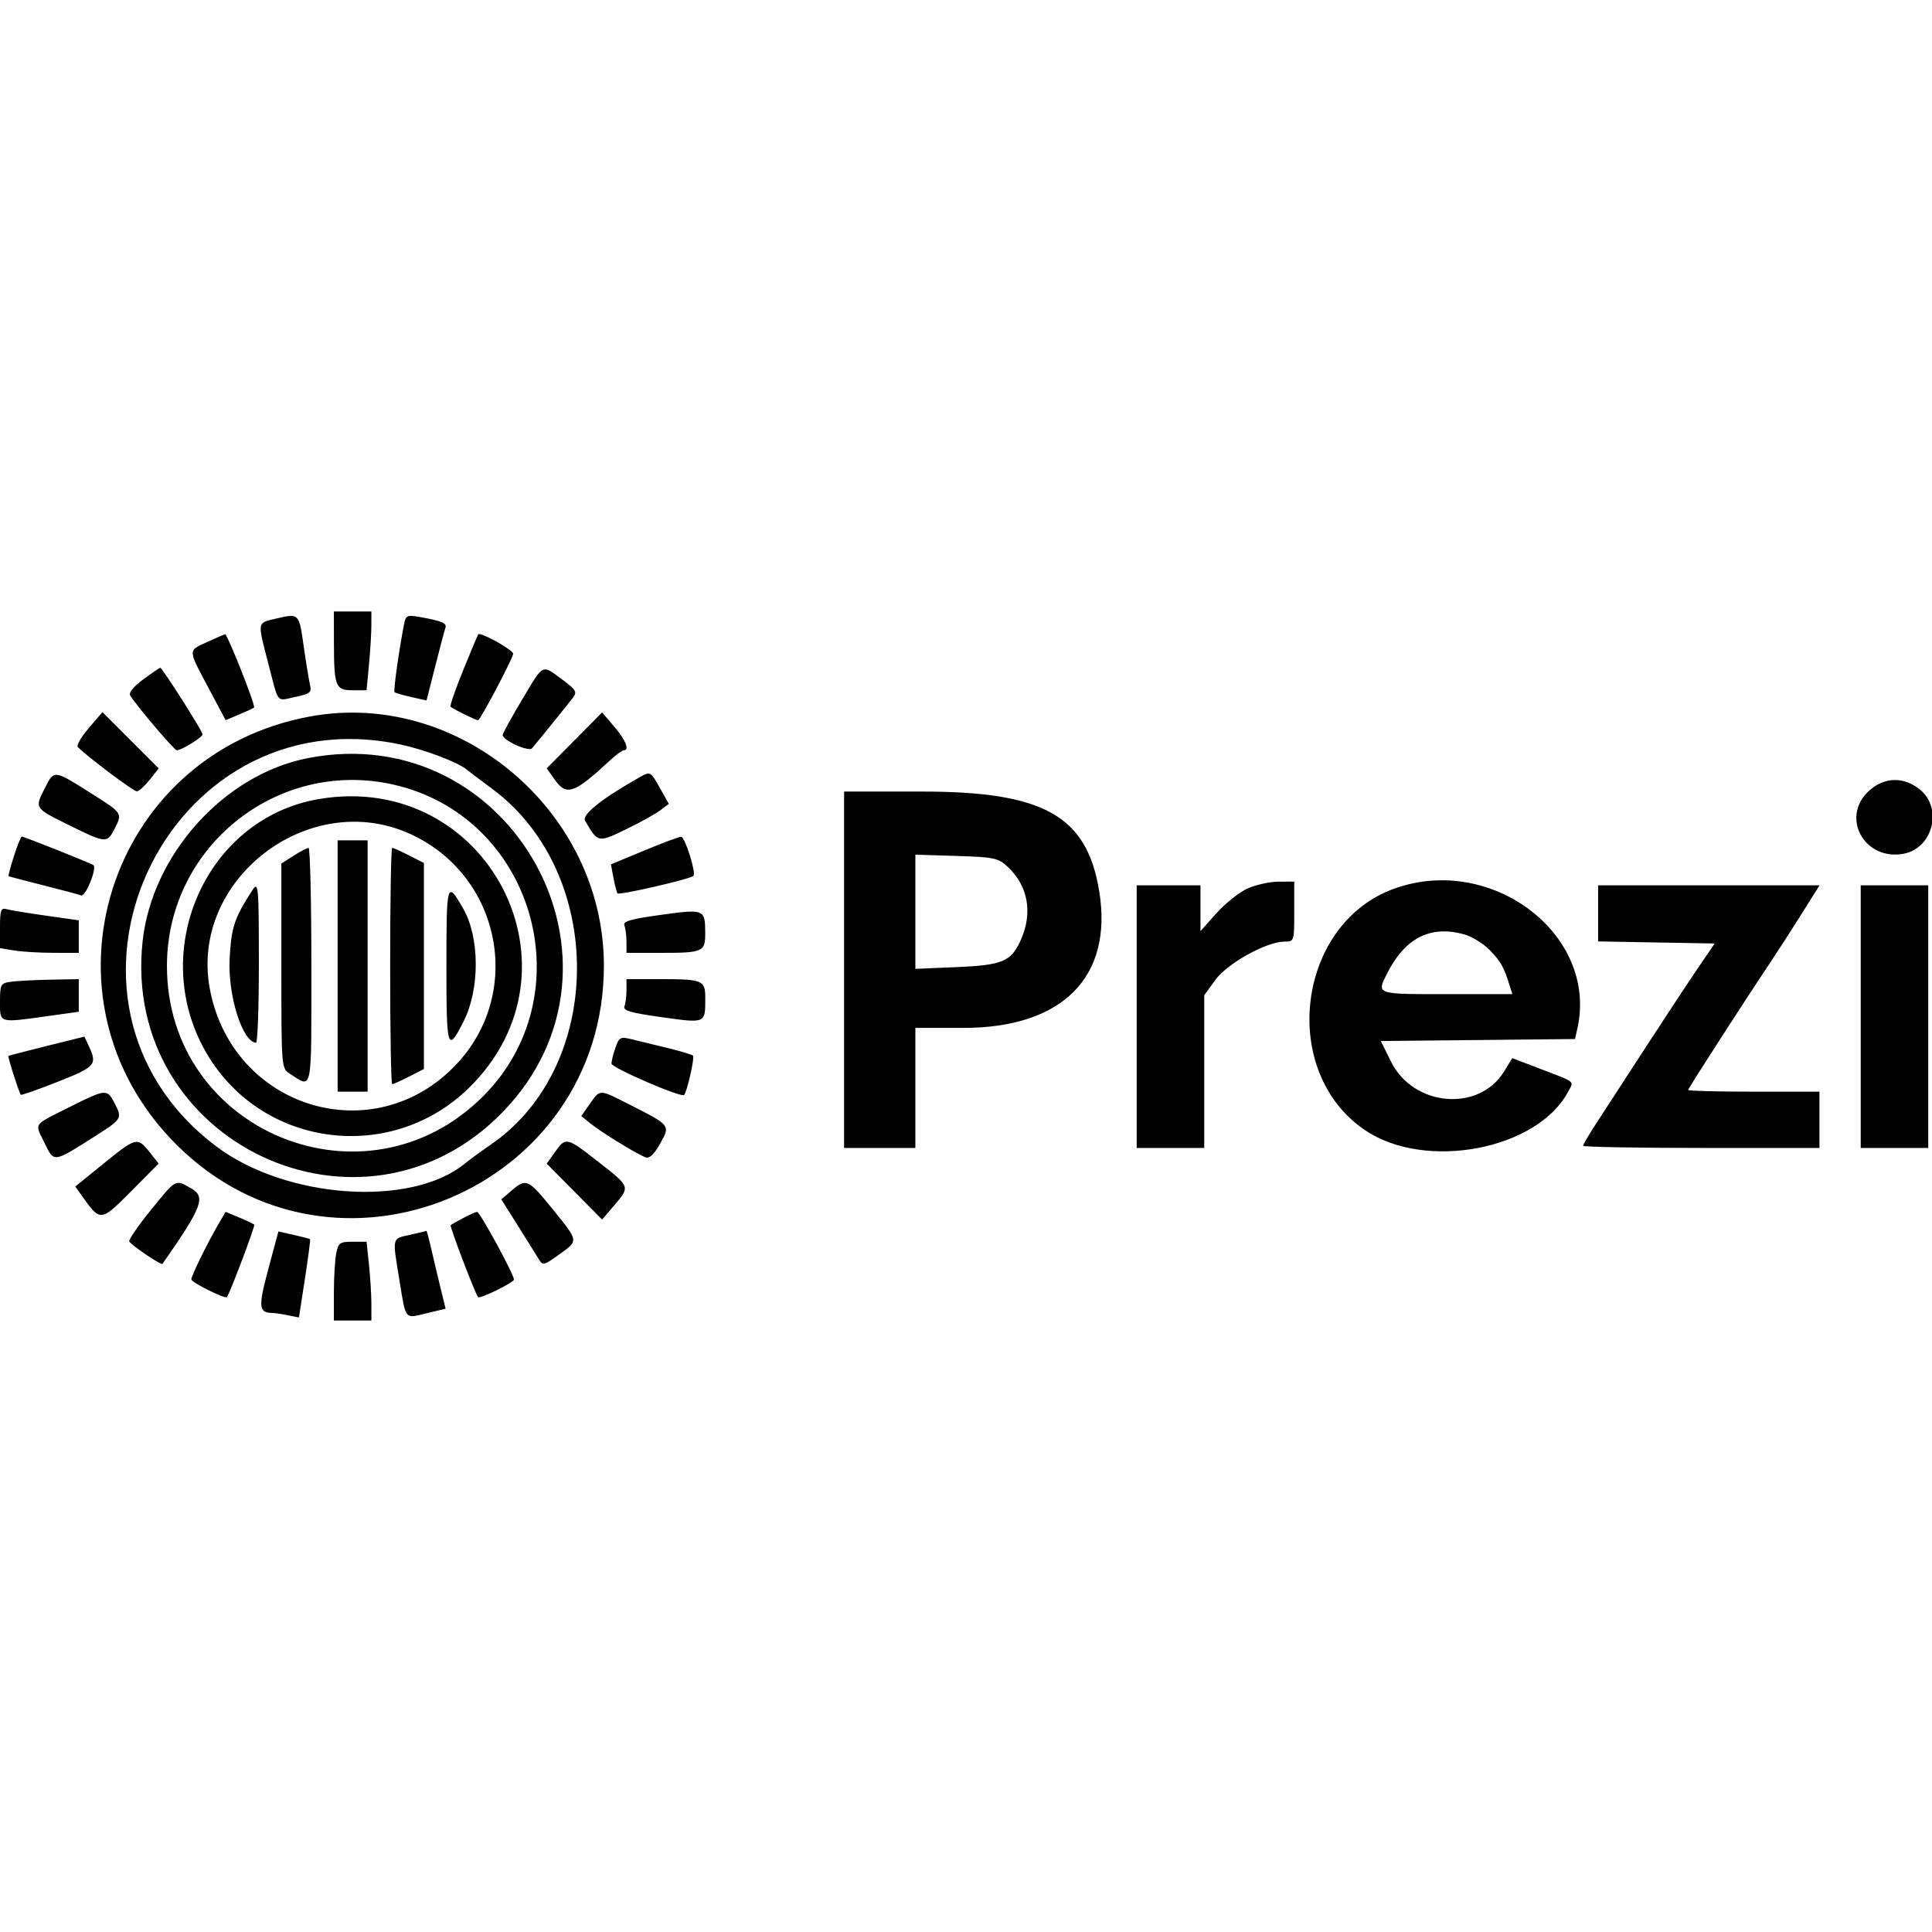<svg version="1.1" width="515" height="515" xmlns="http://www.w3.org/2000/svg">
<g>
<path d="M89.014 171.250 C 89.033 182.989,89.426 184.000,93.972 184.000 L 97.711 184.000 98.348 177.250 C 98.699 173.537,98.989 168.813,98.993 166.750 L 99.000 163.000 94.000 163.000 L 89.000 163.000 89.014 171.250 M73.199 164.986 C 68.573 166.082,68.626 165.735,71.434 176.539 C 74.416 188.010,73.495 186.865,78.839 185.751 C 82.610 184.965,83.110 184.563,82.657 182.674 C 82.370 181.478,81.604 176.787,80.953 172.250 C 79.673 163.327,79.781 163.428,73.199 164.986 M107.655 166.657 C 106.247 173.999,104.836 184.169,105.177 184.511 C 105.386 184.719,107.389 185.302,109.627 185.805 L 113.697 186.719 116.012 177.610 C 117.285 172.599,118.511 167.978,118.736 167.340 C 119.171 166.107,117.715 165.499,111.850 164.461 C 108.433 163.856,108.165 163.996,107.655 166.657 M55.250 171.122 C 50.039 173.518,50.024 172.939,55.573 183.370 L 60.146 191.966 63.771 190.451 C 65.766 189.618,67.546 188.787,67.729 188.605 C 68.194 188.139,60.611 168.988,60.000 169.087 C 59.725 169.132,57.587 170.048,55.250 171.122 M123.523 178.507 C 121.410 183.736,119.865 188.179,120.090 188.380 C 120.790 189.005,126.871 192.000,127.439 192.000 C 127.992 192.000,136.237 176.436,136.803 174.323 C 137.033 173.467,129.272 169.000,127.556 169.000 C 127.451 169.000,125.636 173.278,123.523 178.507 M38.193 181.089 C 35.699 182.924,34.271 184.650,34.679 185.339 C 36.220 187.942,46.451 200.000,47.118 200.000 C 48.384 200.000,53.987 196.529,53.994 195.741 C 54.001 194.915,43.251 178.000,42.719 178.000 C 42.540 178.000,40.504 179.390,38.193 181.089 M139.126 186.576 C 136.307 191.293,134.000 195.497,134.000 195.919 C 134.000 197.338,140.921 200.486,141.803 199.468 C 143.180 197.879,151.477 187.629,152.819 185.860 C 153.884 184.455,153.454 183.772,149.834 181.110 C 144.336 177.066,145.017 176.718,139.126 186.576 M23.644 194.102 C 21.630 196.456,20.323 198.721,20.741 199.137 C 23.504 201.886,35.634 210.990,36.474 210.945 C 37.038 210.914,38.581 209.523,39.901 207.854 L 42.302 204.819 34.805 197.321 L 27.307 189.823 23.644 194.102 M82.731 190.969 C 28.574 200.854,8.098 266.154,46.961 305.045 C 89.135 347.251,161.144 317.033,160.976 257.201 C 160.861 216.282,122.402 183.728,82.731 190.969 M153.116 197.361 L 145.733 204.816 147.934 207.908 C 151.018 212.239,153.092 211.510,162.500 202.790 C 164.150 201.261,165.838 200.007,166.250 200.005 C 167.882 199.995,166.812 197.314,163.735 193.703 L 160.500 189.906 153.116 197.361 M106.685 198.439 C 113.147 199.804,122.086 203.186,124.425 205.152 C 125.016 205.648,128.067 207.955,131.204 210.277 C 161.425 232.651,161.310 284.048,130.993 305.000 C 128.207 306.925,125.032 309.238,123.937 310.141 C 109.661 321.905,76.301 319.621,57.687 305.606 C 6.304 266.917,43.695 185.137,106.685 198.439 M82.015 202.097 C 59.712 206.466,40.475 227.841,38.005 251.000 C 32.290 304.572,96.607 334.996,134.016 296.416 C 172.444 256.785,136.419 191.442,82.015 202.097 M12.063 209.877 C 9.187 215.514,9.073 215.330,18.287 219.895 C 28.175 224.793,28.522 224.825,30.474 221.050 C 32.682 216.780,32.684 216.782,24.681 211.713 C 14.318 205.148,14.465 205.169,12.063 209.877 M170.500 207.191 C 160.333 212.935,155.026 217.172,155.971 218.793 C 159.405 224.682,159.393 224.680,166.807 221.093 C 170.550 219.283,174.663 217.008,175.948 216.039 L 178.284 214.277 175.958 210.139 C 173.400 205.587,173.368 205.570,170.500 207.191 M106.465 209.533 C 143.003 219.050,155.506 265.636,128.684 292.322 C 97.360 323.485,44.500 301.620,44.500 257.500 C 44.500 225.037,75.087 201.360,106.465 209.533 M498.106 210.901 C 490.558 217.951,497.039 229.529,507.440 227.577 C 515.141 226.133,517.913 215.629,511.923 210.589 C 507.574 206.929,502.228 207.050,498.106 210.901 M225.000 258.500 L 225.000 306.000 234.500 306.000 L 244.000 306.000 244.000 290.000 L 244.000 274.000 256.822 274.000 C 283.229 274.000,296.730 260.419,293.015 237.592 C 289.738 217.458,278.277 211.000,245.818 211.000 L 225.000 211.000 225.000 258.500 M85.000 212.999 C 54.388 218.197,38.860 254.582,55.659 281.750 C 70.685 306.050,104.487 310.072,124.991 290.000 C 157.383 258.290,129.901 205.375,85.000 212.999 M109.408 222.329 C 133.423 233.324,139.695 264.388,121.773 283.575 C 99.809 307.088,61.832 295.506,55.913 263.489 C 50.547 234.462,82.392 209.961,109.408 222.329 M3.720 228.196 C 2.806 231.054,2.158 233.464,2.279 233.552 C 2.401 233.640,6.522 234.723,11.437 235.959 C 16.353 237.195,20.936 238.422,21.623 238.685 C 22.788 239.133,25.897 231.504,24.910 230.619 C 24.414 230.175,6.435 223.000,5.817 223.000 C 5.578 223.000,4.634 225.338,3.720 228.196 M171.677 226.745 L 162.853 230.405 163.517 233.945 C 163.883 235.892,164.363 237.778,164.585 238.137 C 164.947 238.723,183.987 234.346,184.856 233.477 C 185.626 232.708,182.561 223.002,181.561 223.042 C 180.977 223.065,176.530 224.732,171.677 226.745 M90.000 257.500 L 90.000 291.000 94.000 291.000 L 98.000 291.000 98.000 257.500 L 98.000 224.000 94.000 224.000 L 90.000 224.000 90.000 257.500 M78.250 228.115 L 75.000 230.196 75.000 257.483 C 75.000 284.687,75.007 284.774,77.250 286.210 C 83.386 290.136,83.000 292.068,83.000 257.469 C 83.000 240.161,82.662 226.008,82.250 226.017 C 81.838 226.026,80.037 226.970,78.250 228.115 M104.000 257.500 C 104.000 274.825,104.243 289.000,104.540 289.000 C 104.837 289.000,106.862 288.091,109.040 286.980 L 113.000 284.959 113.000 257.500 L 113.000 230.041 109.040 228.020 C 106.862 226.909,104.837 226.000,104.540 226.000 C 104.243 226.000,104.000 240.175,104.000 257.500 M268.551 231.000 C 274.074 236.102,275.374 243.378,272.063 250.669 C 269.484 256.351,267.218 257.285,254.750 257.807 L 244.000 258.257 244.000 243.040 L 244.000 227.823 254.922 228.162 C 264.941 228.472,266.068 228.707,268.551 231.000 M332.500 236.866 C 330.300 237.868,326.587 240.830,324.250 243.446 L 320.000 248.204 320.000 242.102 L 320.000 236.000 311.500 236.000 L 303.000 236.000 303.000 271.000 L 303.000 306.000 312.000 306.000 L 321.000 306.000 321.000 285.650 L 321.000 265.300 323.953 261.224 C 327.152 256.807,337.626 251.000,342.393 251.000 C 344.985 251.000,345.000 250.954,345.000 243.000 L 345.000 235.000 340.750 235.022 C 338.413 235.034,334.700 235.864,332.500 236.866 M371.794 236.828 C 345.621 246.130,340.768 285.651,363.881 301.270 C 379.956 312.132,409.695 306.518,417.968 291.059 C 419.596 288.018,420.496 288.707,409.312 284.430 L 403.124 282.064 400.907 285.650 C 394.181 296.534,376.732 294.998,370.796 283.000 L 368.074 277.500 393.961 277.234 L 419.848 276.967 420.499 274.005 C 425.957 249.156,397.730 227.610,371.794 236.828 M67.309 237.250 C 62.464 244.739,61.689 247.049,61.219 255.402 C 60.668 265.194,64.582 277.751,68.250 277.958 C 68.662 277.981,69.000 268.550,69.000 257.000 C 69.000 236.206,68.881 234.820,67.309 237.250 M426.000 243.475 L 426.000 250.949 441.539 251.225 L 457.079 251.500 452.644 258.000 C 450.205 261.575,443.825 271.250,438.466 279.500 C 433.107 287.750,427.210 296.826,425.361 299.669 C 423.513 302.513,422.000 305.100,422.000 305.419 C 422.000 305.739,436.175 306.000,453.500 306.000 L 485.000 306.000 485.000 298.500 L 485.000 291.000 467.500 291.000 C 457.875 291.000,450.000 290.796,450.000 290.546 C 450.000 290.127,465.347 266.315,472.267 256.000 C 473.927 253.525,477.474 248.012,480.149 243.750 L 485.014 236.000 455.507 236.000 L 426.000 236.000 426.000 243.475 M496.000 271.000 L 496.000 306.000 505.000 306.000 L 514.000 306.000 514.000 271.000 L 514.000 236.000 505.000 236.000 L 496.000 236.000 496.000 271.000 M119.000 257.500 C 119.000 279.868,119.276 280.756,123.586 272.250 C 127.932 263.674,127.892 249.936,123.500 242.251 C 119.131 234.607,119.000 235.051,119.000 257.500 M0.000 247.302 L 0.000 252.738 3.750 253.358 C 5.813 253.699,10.537 253.983,14.250 253.989 L 21.000 254.000 21.000 249.661 L 21.000 245.322 12.250 244.082 C 7.437 243.400,2.712 242.623,1.750 242.354 C 0.238 241.932,0.000 242.605,0.000 247.302 M176.198 243.864 C 168.015 244.995,166.010 245.583,166.448 246.726 C 166.752 247.517,167.000 249.477,167.000 251.082 L 167.000 254.000 175.918 254.000 C 187.469 254.000,188.004 253.762,187.985 248.643 C 187.961 242.356,187.745 242.268,176.198 243.864 M390.299 249.066 C 392.389 249.646,395.476 251.556,397.161 253.311 C 400.097 256.369,400.886 257.781,402.434 262.750 L 403.135 265.000 385.567 265.000 C 366.512 265.000,366.866 265.131,369.902 259.210 C 374.655 249.942,381.390 246.592,390.299 249.066 M2.750 261.716 C 0.178 262.106,-0.000 262.452,-0.000 267.066 C 0.000 272.809,-0.407 272.688,12.750 270.850 L 21.000 269.697 21.000 265.348 L 21.000 261.000 13.250 261.150 C 8.987 261.232,4.263 261.487,2.750 261.716 M167.000 263.918 C 167.000 265.523,166.754 267.477,166.454 268.259 C 166.023 269.382,168.121 269.990,176.421 271.147 C 188.198 272.789,188.000 272.876,188.000 266.025 C 188.000 261.281,187.324 261.000,175.918 261.000 L 167.000 261.000 167.000 263.918 M12.500 278.807 C 7.000 280.172,2.389 281.372,2.253 281.475 C 2.008 281.659,5.049 291.202,5.549 291.821 C 5.692 291.997,10.127 290.439,15.404 288.357 C 25.453 284.394,25.979 283.795,23.705 278.913 L 22.500 276.325 12.500 278.807 M164.057 279.267 C 163.475 280.934,163.000 282.842,163.000 283.507 C 163.000 284.633,181.707 292.717,182.377 291.881 C 183.179 290.879,185.210 281.877,184.740 281.406 C 184.445 281.111,181.345 280.177,177.852 279.331 C 174.358 278.484,170.063 277.441,168.307 277.014 C 165.367 276.298,165.029 276.477,164.057 279.267 M18.528 295.108 C 8.615 300.085,9.223 299.221,11.844 304.616 C 14.424 309.925,14.159 309.953,24.681 303.287 C 32.684 298.218,32.682 298.220,30.474 293.950 C 28.550 290.229,28.170 290.266,18.528 295.108 M157.223 294.267 L 154.947 297.500 157.479 299.542 C 160.368 301.872,169.729 307.615,172.049 308.481 C 173.126 308.883,174.315 307.784,175.949 304.876 C 178.729 299.930,178.802 300.023,167.775 294.418 C 159.629 290.278,160.029 290.283,157.223 294.267 M27.641 310.145 L 20.070 316.289 21.927 318.895 C 26.788 325.714,26.847 325.708,34.944 317.556 L 42.288 310.164 39.894 307.137 C 36.650 303.035,36.291 303.123,27.641 310.145 M147.934 307.092 L 145.733 310.184 153.116 317.639 L 160.500 325.094 163.735 321.297 C 168.005 316.286,168.041 316.386,159.557 309.750 C 151.008 303.063,150.832 303.023,147.934 307.092 M40.177 322.601 C 36.783 326.782,34.211 330.532,34.460 330.935 C 35.159 332.067,43.001 337.348,43.314 336.899 C 53.961 321.632,54.938 319.041,50.913 316.750 C 46.672 314.336,47.054 314.128,40.177 322.601 M136.372 317.356 L 133.633 319.713 138.066 326.744 C 140.505 330.612,143.005 334.614,143.623 335.638 C 144.686 337.402,144.970 337.338,149.006 334.434 C 154.283 330.638,154.334 331.000,147.311 322.315 C 140.817 314.286,140.244 314.026,136.372 317.356 M58.248 326.266 C 55.347 331.217,51.000 340.081,51.000 341.045 C 51.000 341.842,60.076 346.349,60.497 345.762 C 61.350 344.575,68.073 326.740,67.779 326.445 C 67.569 326.236,65.765 325.382,63.770 324.548 L 60.143 323.033 58.248 326.266 M123.500 324.672 C 121.850 325.548,120.332 326.410,120.127 326.588 C 119.808 326.866,126.734 345.034,127.438 345.762 C 127.964 346.306,137.000 341.869,137.000 341.066 C 137.000 339.691,127.894 322.997,127.168 323.040 C 126.801 323.062,125.150 323.796,123.500 324.672 M71.525 338.270 C 68.796 348.425,68.938 349.935,72.625 349.985 C 73.244 349.993,75.086 350.267,76.719 350.594 L 79.688 351.188 81.281 340.864 C 82.156 335.185,82.776 330.443,82.658 330.325 C 82.540 330.206,80.592 329.694,78.329 329.185 L 74.215 328.261 71.525 338.270 M109.250 329.166 C 104.415 330.249,104.560 329.604,106.492 341.391 C 108.243 352.076,107.753 351.499,113.839 350.039 L 118.785 348.852 117.397 343.176 C 116.633 340.054,115.519 335.363,114.921 332.750 C 114.323 330.137,113.759 328.048,113.667 328.107 C 113.575 328.166,111.588 328.642,109.250 329.166 M89.625 334.125 C 89.281 335.844,89.000 340.569,89.000 344.625 L 89.000 352.000 94.000 352.000 L 99.000 352.000 99.000 347.647 C 99.000 345.252,98.711 340.527,98.358 337.147 L 97.715 331.000 93.983 331.000 C 90.602 331.000,90.191 331.295,89.625 334.125 " stroke="none" fill-rule="evenodd"></path>
</g>
</svg>